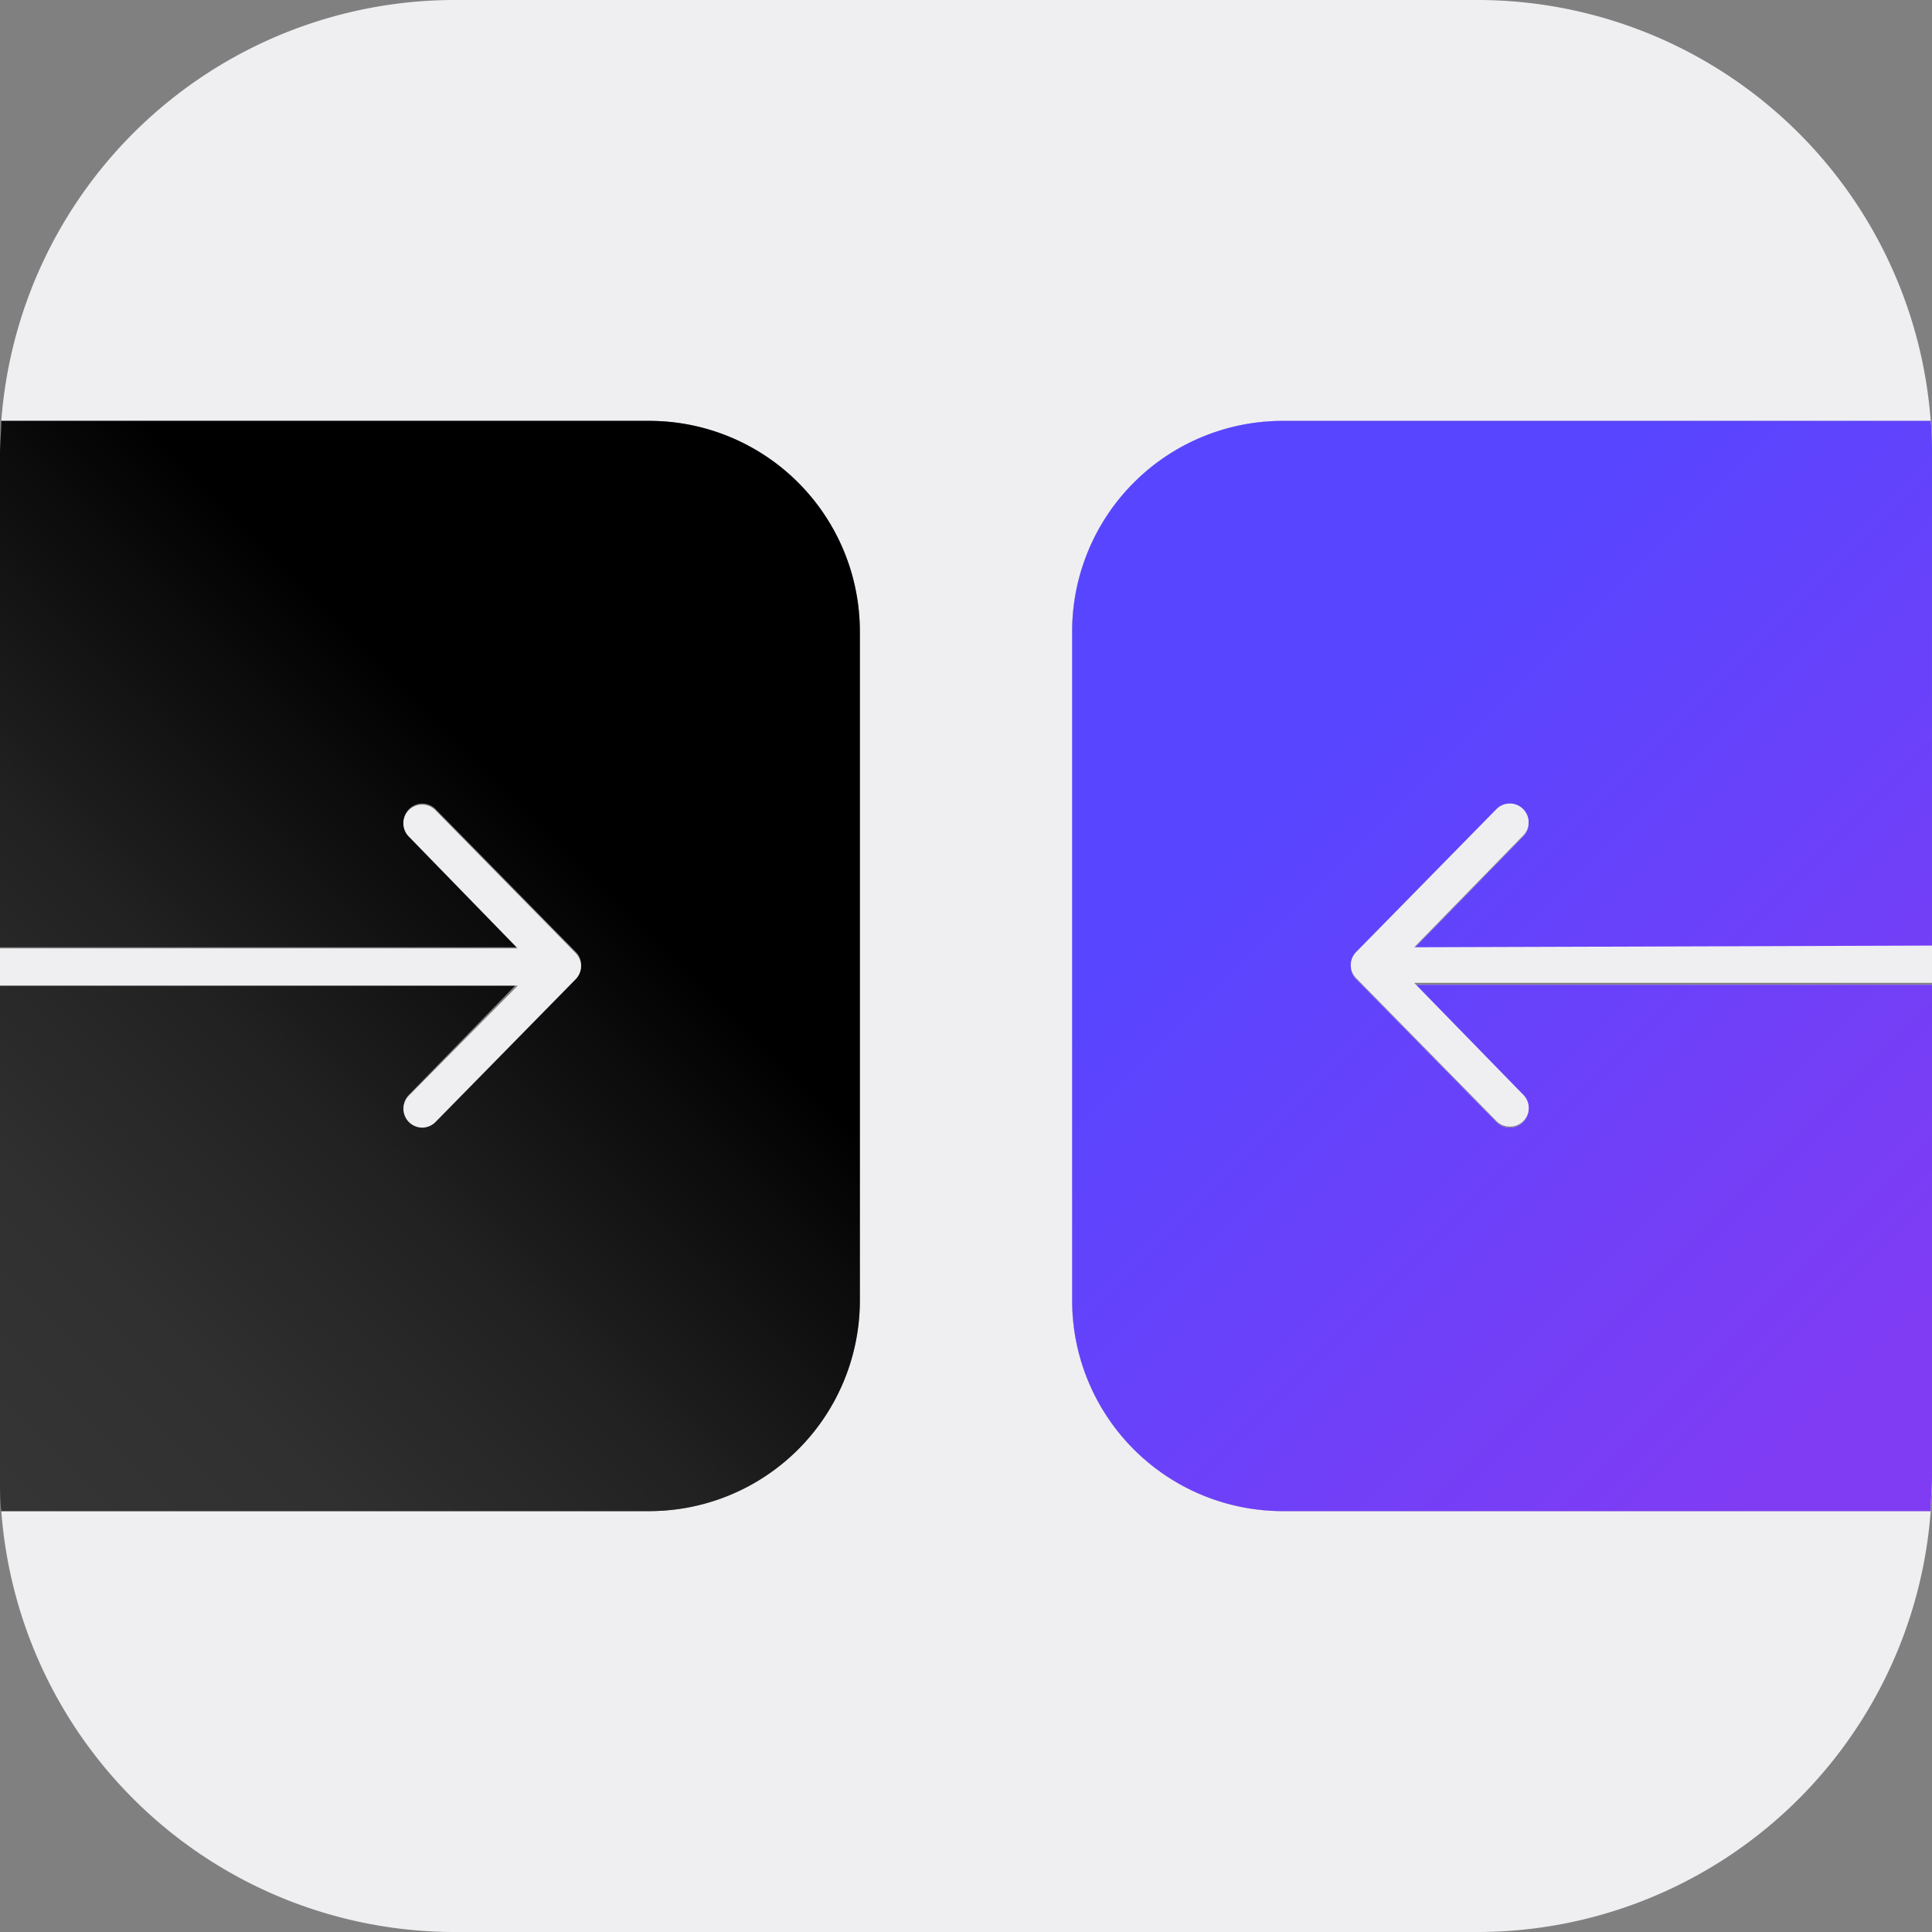 <svg xmlns="http://www.w3.org/2000/svg" xmlns:xlink="http://www.w3.org/1999/xlink" viewBox="0 0 103.65 103.65"><rect x="0" y="0" width="103.65" height="103.65" fill="#808080" stroke="none"/><defs><style>.cls-1{fill:#efeff2;}.cls-2{fill:url(#linear-gradient);}.cls-3{fill:url(#linear-gradient-2);}.cls-4{fill:none;}</style><linearGradient id="linear-gradient" x1="-4.17" y1="75.79" x2="28.45" y2="43.17" gradientUnits="userSpaceOnUse"><stop offset="0" stop-color="#353535"/><stop offset="0.26" stop-color="#303030"/><stop offset="0.56" stop-color="#222"/><stop offset="0.87" stop-color="#0b0b0b"/><stop offset="1"/></linearGradient><linearGradient id="linear-gradient-2" x1="71.61" y1="39.58" x2="103.64" y2="71.61" gradientUnits="userSpaceOnUse"><stop offset="0" stop-color="#5845ff"/><stop offset="1" stop-color="#803cf3"/></linearGradient></defs><g id="Layer_2" data-name="Layer 2"><g id="Layer_1-2" data-name="Layer 1"><path class="cls-1" d="M57.52,69.81v-36A11.3,11.3,0,0,1,68.78,22.58h34.8A24.39,24.39,0,0,0,79.26,0H24.39A24.4,24.4,0,0,0,.07,22.58h34.8A11.3,11.3,0,0,1,46.13,33.85v36A11.3,11.3,0,0,1,34.87,81.07H.07a24.4,24.4,0,0,0,24.32,22.58H79.26a24.39,24.39,0,0,0,24.32-22.58H68.78A11.3,11.3,0,0,1,57.52,69.81Z"/><path class="cls-2" d="M46.13,69.81v-36A11.3,11.3,0,0,0,34.87,22.58H.07c0,.6-.07,1.2-.07,1.81V50.82H27.78l-5.84-6a1,1,0,0,1,1.43-1.41l7.52,7.66a1,1,0,0,1,0,1.41l-7.52,7.66a1,1,0,0,1-1.43-1.41l5.84-6H0V79.26c0,.61,0,1.21.07,1.81h34.8A11.3,11.3,0,0,0,46.13,69.81Z"/><path class="cls-1" d="M81.72,58.78a1,1,0,0,1-1.44,1.41l-7.52-7.66a1,1,0,0,1,0-1.41l7.52-7.66a1,1,0,0,1,1.44,1.41l-5.85,6h27.78V24.39c0-.61,0-1.21-.07-1.81H68.78A11.3,11.3,0,0,0,57.52,33.85v36A11.3,11.3,0,0,0,68.78,81.07h34.8c0-.6.07-1.2.07-1.81V52.83H75.87Z"/><path class="cls-3" d="M81.72,58.78a1,1,0,0,1-1.44,1.41l-7.52-7.66a1,1,0,0,1,0-1.41l7.52-7.66a1,1,0,0,1,1.44,1.41l-5.85,6h27.78V24.39c0-.61,0-1.21-.07-1.81H68.78A11.3,11.3,0,0,0,57.52,33.85v36A11.3,11.3,0,0,0,68.78,81.07h34.8c0-.6.07-1.2.07-1.81V52.83H75.87Z"/><rect class="cls-4" width="103.65" height="103.65" rx="24.39"/><path class="cls-1" d="M21.94,58.78a1,1,0,0,0,0,1.42,1,1,0,0,0,1.42,0l7.52-7.66a1,1,0,0,0,0-1.41l-7.52-7.66a1,1,0,0,0-1.43,1.41l5.84,6H0v2H27.78Z"/><path class="cls-1" d="M75.87,50.82l5.85-6a1,1,0,0,0-1.44-1.41l-7.52,7.66a1,1,0,0,0,0,1.41l7.52,7.66a1,1,0,0,0,.72.3,1,1,0,0,0,.72-1.71l-5.85-6h27.78v-2Z"/></g></g></svg>
